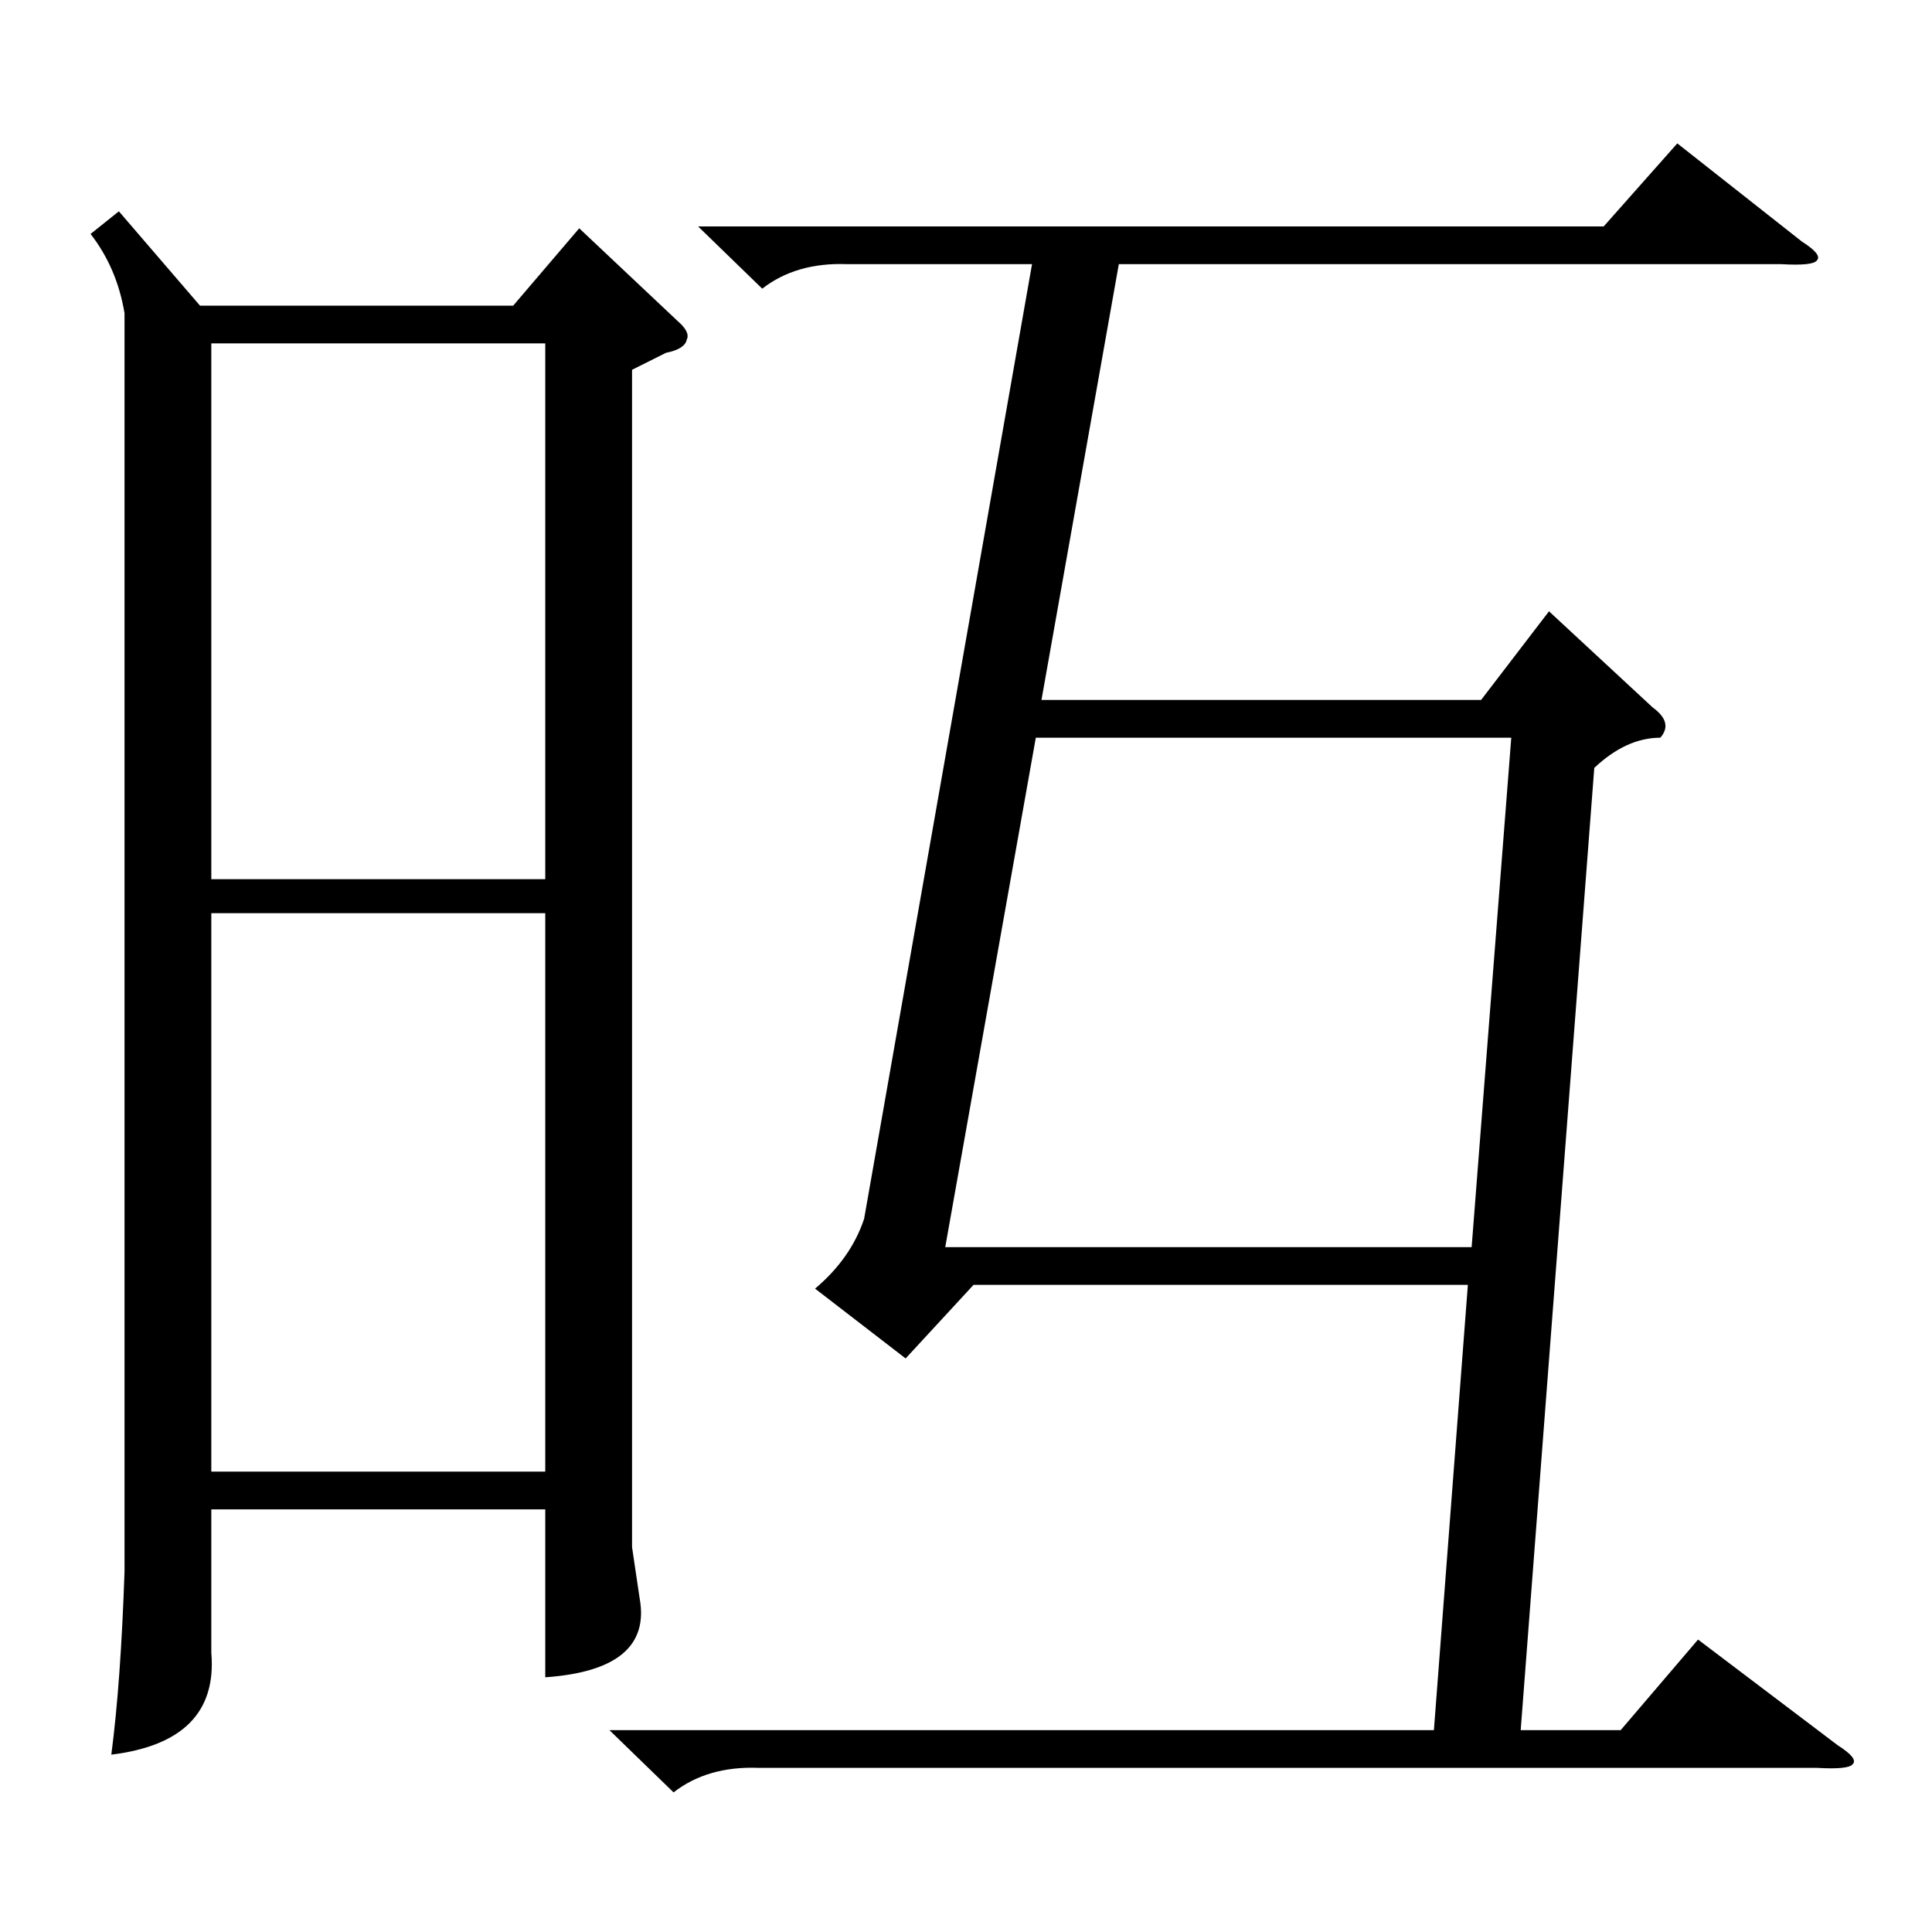 <?xml version="1.0" standalone="no"?>
<!DOCTYPE svg PUBLIC "-//W3C//DTD SVG 1.1//EN" "http://www.w3.org/Graphics/SVG/1.1/DTD/svg11.dtd" >
<svg xmlns="http://www.w3.org/2000/svg" xmlns:xlink="http://www.w3.org/1999/xlink" version="1.1" viewBox="0 -205 1024 1024">
  <g transform="matrix(1 0 0 -1 0 819)">
   <path fill="currentColor"
d="M63 912l43 -50h166l35 41l52 -49q7 -6 5 -10q-1 -5 -11 -7l-18 -9v-624l4 -27q7 -38 -50 -42v89h-177v-76q4 -47 -53 -54q5 38 7 97v667q-4 24 -18 42zM845 617l-39 -510h53l41 48l74 -56q11 -7 8 -10q-2 -3 -19 -2h-561q-27 1 -45 -13l-34 33h437l18 236h-262l-36 -39
l-48 37q19 16 26 37l89 506h-98q-27 1 -45 -13l-34 33h480l39 44l66 -52q11 -7 8 -10q-2 -3 -19 -2h-351l-41 -231h233l36 47l55 -51q11 -8 4 -16q-18 0 -35 -16zM501 363h279l21 270h-252zM289 540h-177v-296h177v296zM112 558h177v284h-177v-284z" />
  </g>

</svg>
